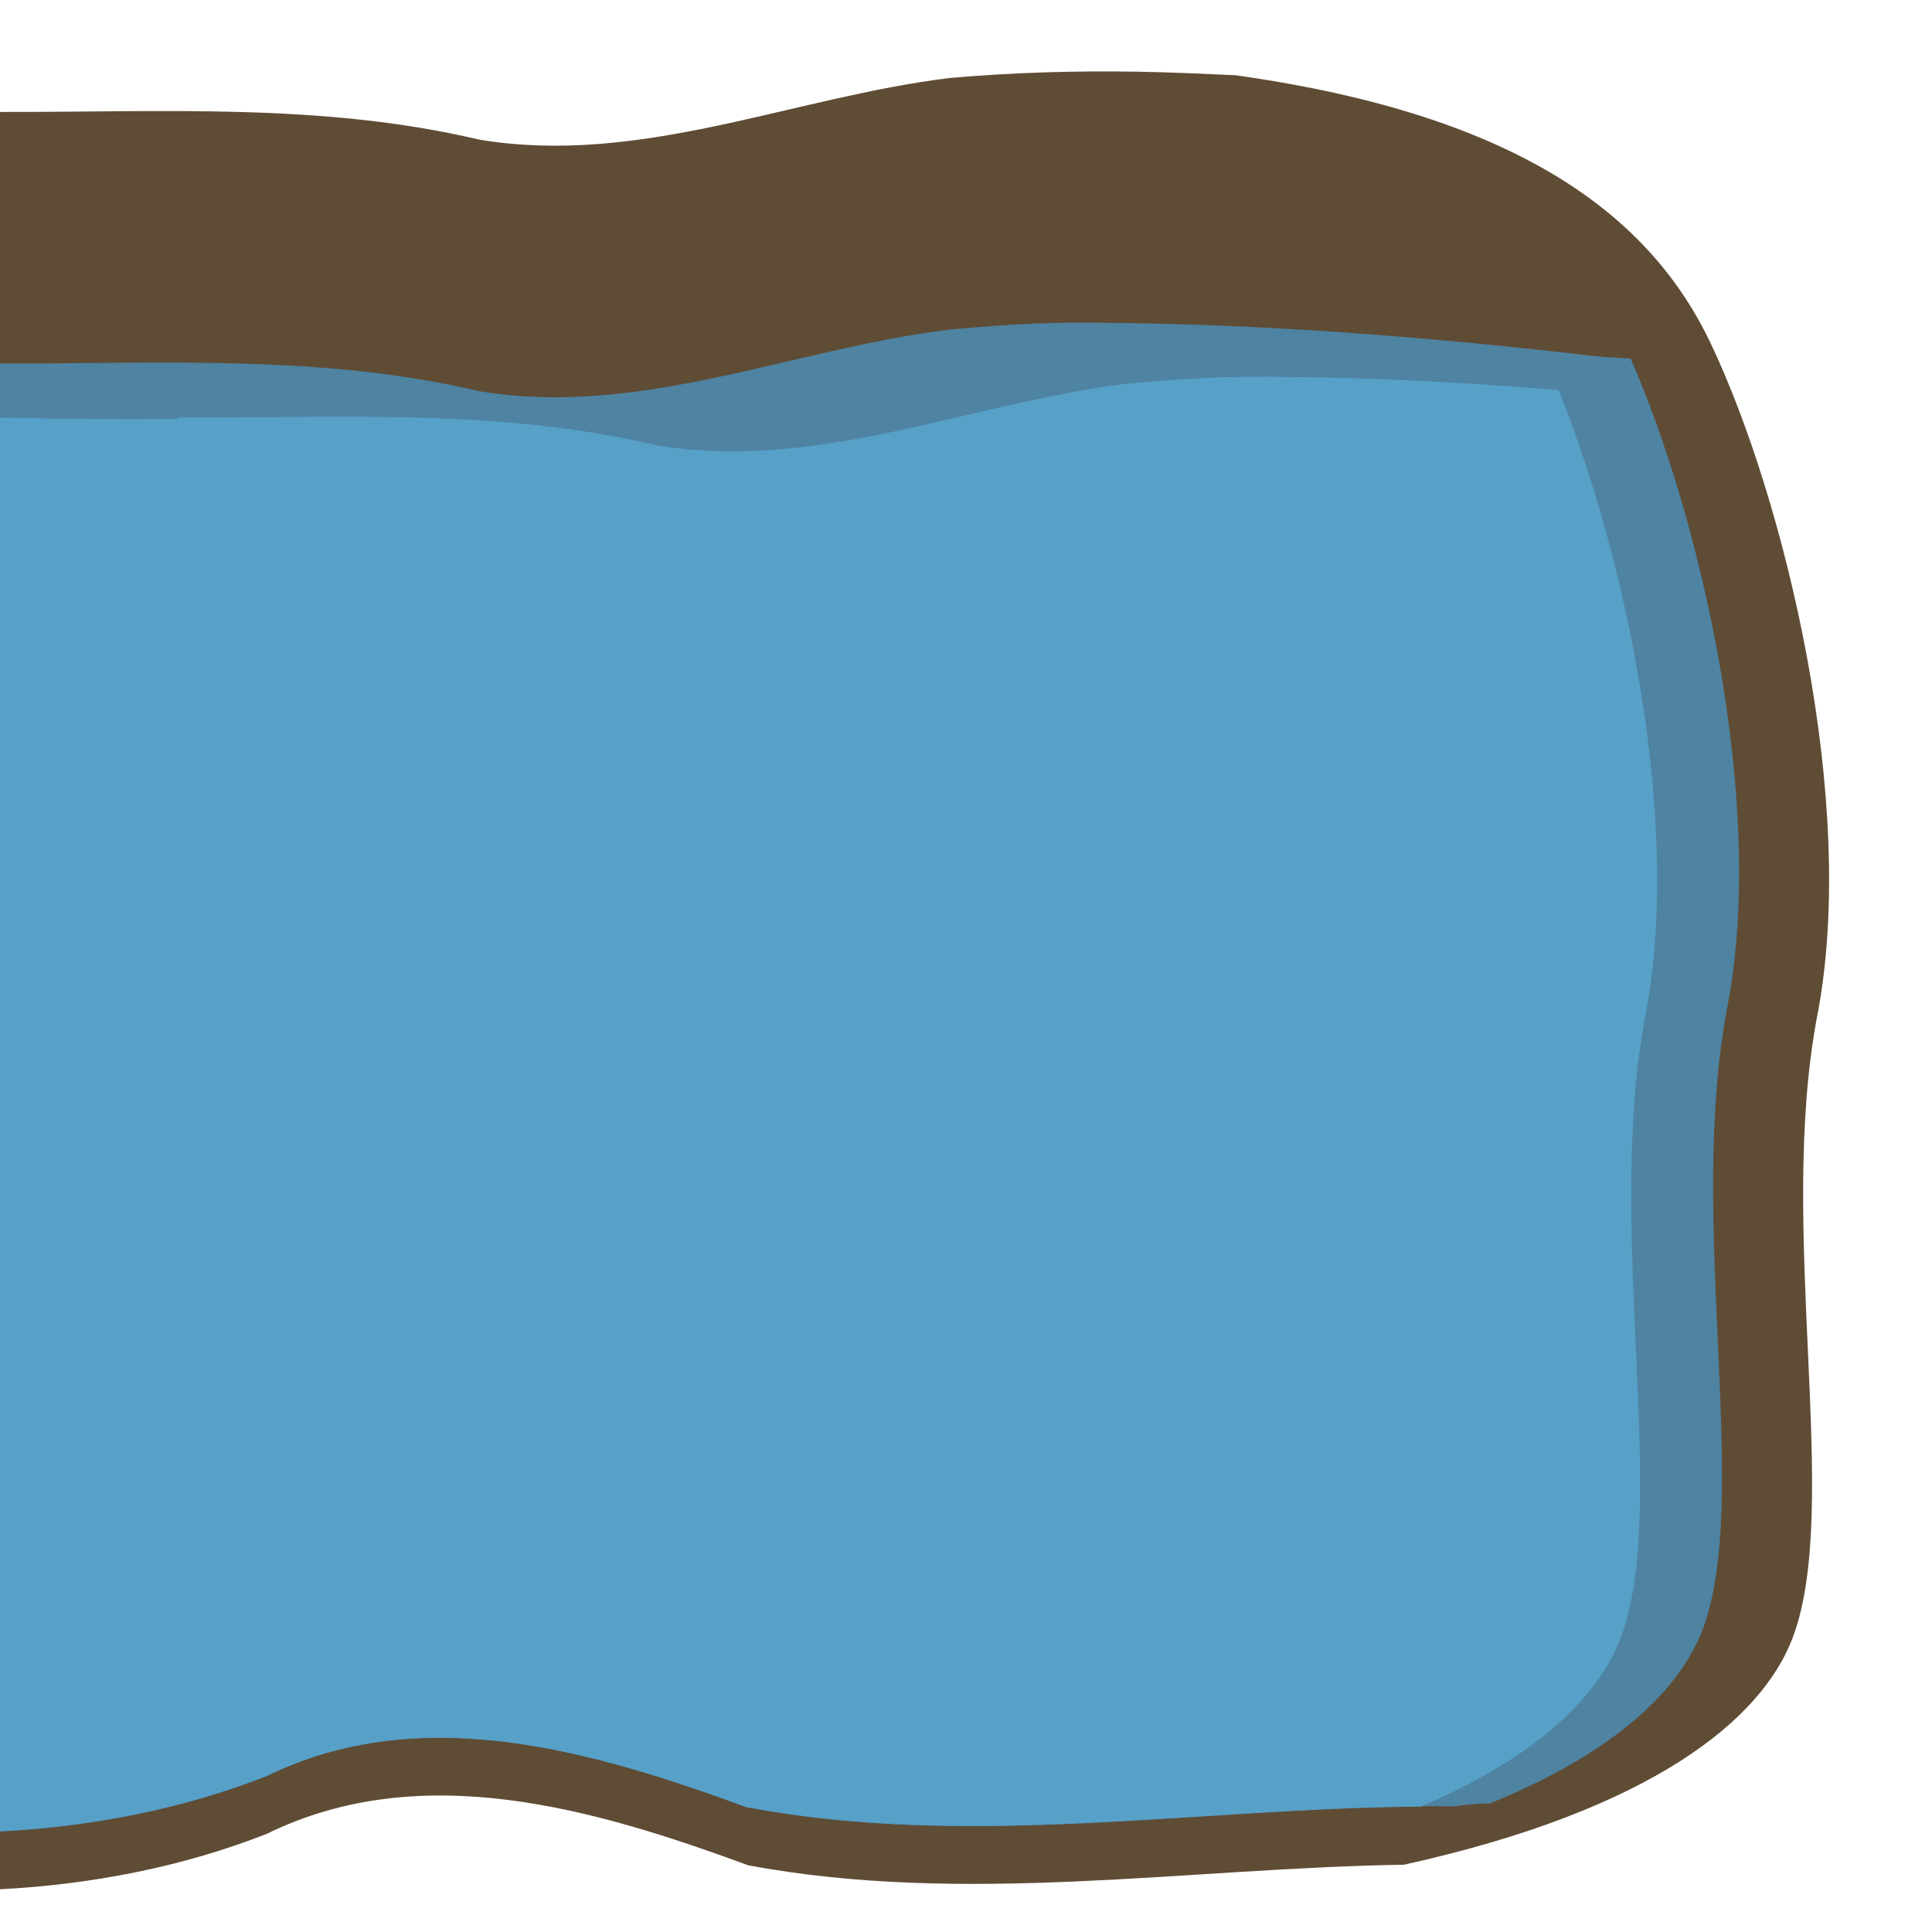 <?xml version="1.0" encoding="UTF-8" standalone="no"?>
<svg
   xmlns:dc="http://purl.org/dc/elements/1.1/"
   xmlns:cc="http://creativecommons.org/ns#"
   xmlns:rdf="http://www.w3.org/1999/02/22-rdf-syntax-ns#"
   xmlns:svg="http://www.w3.org/2000/svg"
   xmlns="http://www.w3.org/2000/svg"
   height="100%"
   width="100%"
   viewBox="0 0 48 48"
   version="1.1"
   id="svg2">
  <defs
     id="defs4" />
  <path
     id="path4022"
     d="M 28.25 1.781 C 26.69 1.756 25.152 1.801 23.594 1.938 C 19.687 2.415 15.896 4.134 11.906 3.469 C 7.99 2.545 3.994 2.792 0 2.781 L 0 46.938 C 2.262 46.821 4.53 46.386 6.625 45.562 C 10.492 43.667 14.804 44.954 18.594 46.344 C 23.975 47.346 29.45 46.415 34.881 46.328 C 41.007 44.975 43.768 42.746 44.543 40.678 C 45.763 37.423 44.135 30.509 45.152 25.221 C 46.169 19.933 44.338 12.407 42.508 8.543 C 41.04 5.445 37.864 2.874 30.693 1.869 C 29.886 1.833 29.079 1.794 28.25 1.781 z "
     style="color:#000000;display:inline;overflow:visible;visibility:visible;opacity:1;fill:#5f4c35;fill-opacity:1;fill-rule:nonzero;stroke:none;stroke-width:0.3;stroke-linecap:round;stroke-linejoin:miter;stroke-miterlimit:4;stroke-dasharray:none;stroke-dashoffset:0;stroke-opacity:1;marker:none;marker-start:none;marker-mid:none;marker-end:none;enable-background:accumulate" />
  <path
     id="path4036"
     d="M 25.906 8.031 C 25.132 8.056 24.373 8.119 23.594 8.188 C 19.687 8.665 15.896 10.384 11.906 9.719 C 7.99 8.795 3.994 9.042 0 9.031 L 0 45.502 C 2.262 45.385 4.53 44.95 6.625 44.127 C 10.492 42.232 14.804 43.518 18.594 44.908 C 24.396 45.989 30.309 44.807 36.156 44.877 C 36.41 44.837 36.714 44.818 37.027 44.801 C 40.151 43.532 41.747 41.962 42.305 40.475 C 43.525 37.22 41.899 30.306 42.916 25.018 C 43.888 19.964 42.258 12.902 40.514 8.91 C 40.195 8.889 39.819 8.87 39.594 8.844 C 37.487 8.598 32.931 8.106 28.25 8.031 C 27.47 8.019 26.68 8.006 25.906 8.031 z "
     style="display:inline;overflow:visible;visibility:visible;opacity:1;fill:#4e83a1;fill-opacity:1;fill-rule:nonzero;stroke:none;stroke-width:0.3;stroke-linecap:round;stroke-linejoin:miter;stroke-miterlimit:4;stroke-dasharray:none;stroke-dashoffset:0;stroke-opacity:1;marker:none;marker-start:none;marker-mid:none;marker-end:none;enable-background:accumulate" />
  <path
     id="path4041"
     d="M 30.312 9.375 C 29.538 9.4 28.779 9.463 28 9.531 C 24.094 10.009 20.302 11.727 16.312 11.062 C 12.397 10.138 8.4 10.386 4.406 10.375 L 4.406 10.406 C 3.172 10.421 1.526 10.409 0 10.375 L 0 45.5 C 2.262 45.383 4.53 44.948 6.625 44.125 C 10.483 42.234 14.779 43.52 18.562 44.906 C 18.572 44.909 18.585 44.903 18.594 44.906 C 24.112 45.935 29.73 44.927 35.297 44.885 C 38.227 43.638 39.731 42.118 40.271 40.678 C 41.492 37.424 39.864 30.509 40.881 25.221 C 41.807 20.404 40.37 13.761 38.723 9.689 C 36.855 9.541 34.832 9.41 32.656 9.375 C 31.876 9.363 31.087 9.35 30.312 9.375 z "
     style="display:inline;overflow:visible;visibility:visible;opacity:1;fill:#57a0c8;fill-opacity:1;fill-rule:nonzero;stroke:none;stroke-width:0.3;stroke-linecap:round;stroke-linejoin:miter;stroke-miterlimit:4;stroke-dasharray:none;stroke-dashoffset:0;stroke-opacity:1;marker:none;marker-start:none;marker-mid:none;marker-end:none;enable-background:accumulate" />
</svg>
